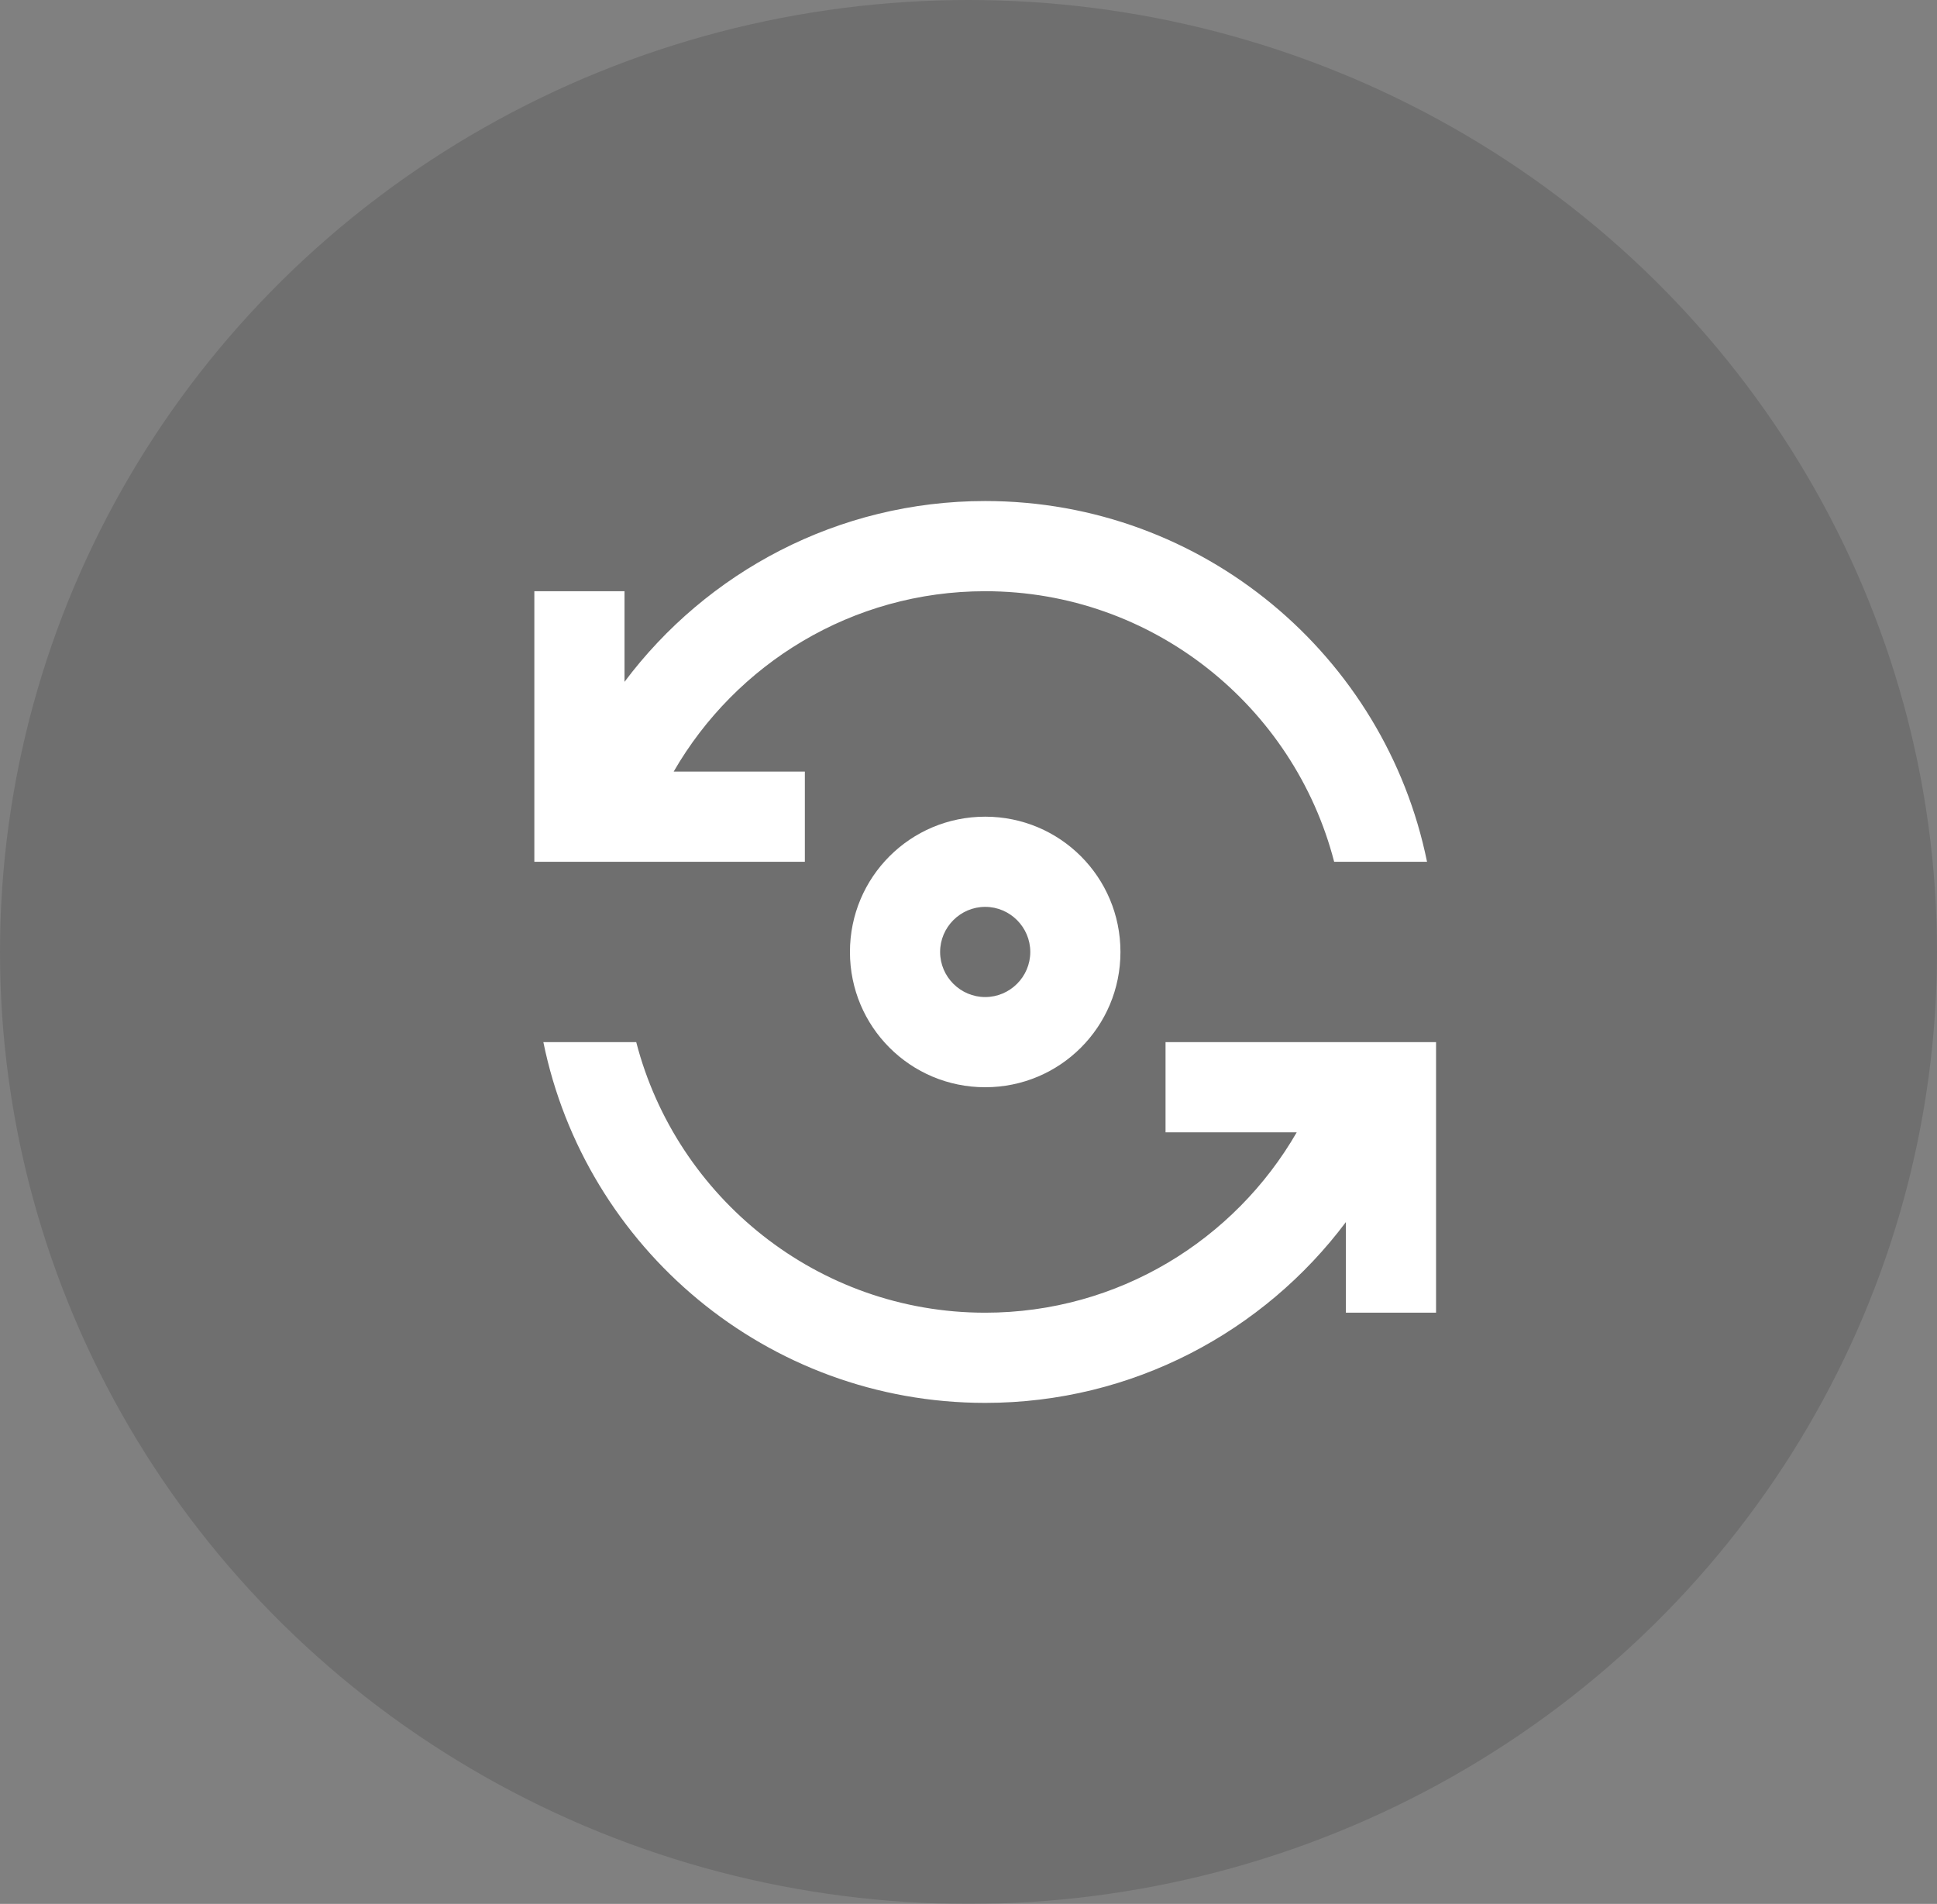<svg width="58" height="57" viewBox="0 0 58 57" fill="none" xmlns="http://www.w3.org/2000/svg">
<rect x="0" y="0" width="58" height="57" fill="#808080" stroke="none"/>
<ellipse cx="29" cy="28.5" rx="29" ry="28.5" fill="black" fill-opacity="0.13"/>
<path d="M25.45 28.5C25.45 30.741 27.259 32.55 29.5 32.55C31.741 32.55 33.55 30.741 33.55 28.5C33.55 26.259 31.741 24.45 29.5 24.45C27.259 24.45 25.45 26.259 25.45 28.5ZM30.85 28.5C30.85 29.243 30.242 29.85 29.5 29.85C28.758 29.85 28.15 29.243 28.15 28.5C28.15 27.758 28.758 27.15 29.5 27.15C30.242 27.15 30.85 27.758 30.85 28.5Z" fill="white"/>
<path d="M24.1 25.8V23.1H20.172C22.035 19.873 25.517 17.7 29.5 17.7C34.522 17.7 38.748 21.156 39.949 25.8H42.73C41.474 19.644 36.034 15 29.5 15C25.085 15 21.157 17.133 18.7 20.413V17.7H16V25.8H24.1ZM34.9 31.2V33.9H38.828C36.965 37.127 33.483 39.3 29.5 39.3C24.478 39.3 20.253 35.844 19.051 31.2H16.27C17.526 37.356 22.966 42 29.5 42C33.914 42 37.843 39.867 40.3 36.587V39.3H43V31.2H34.9Z" fill="white"/>
</svg>
